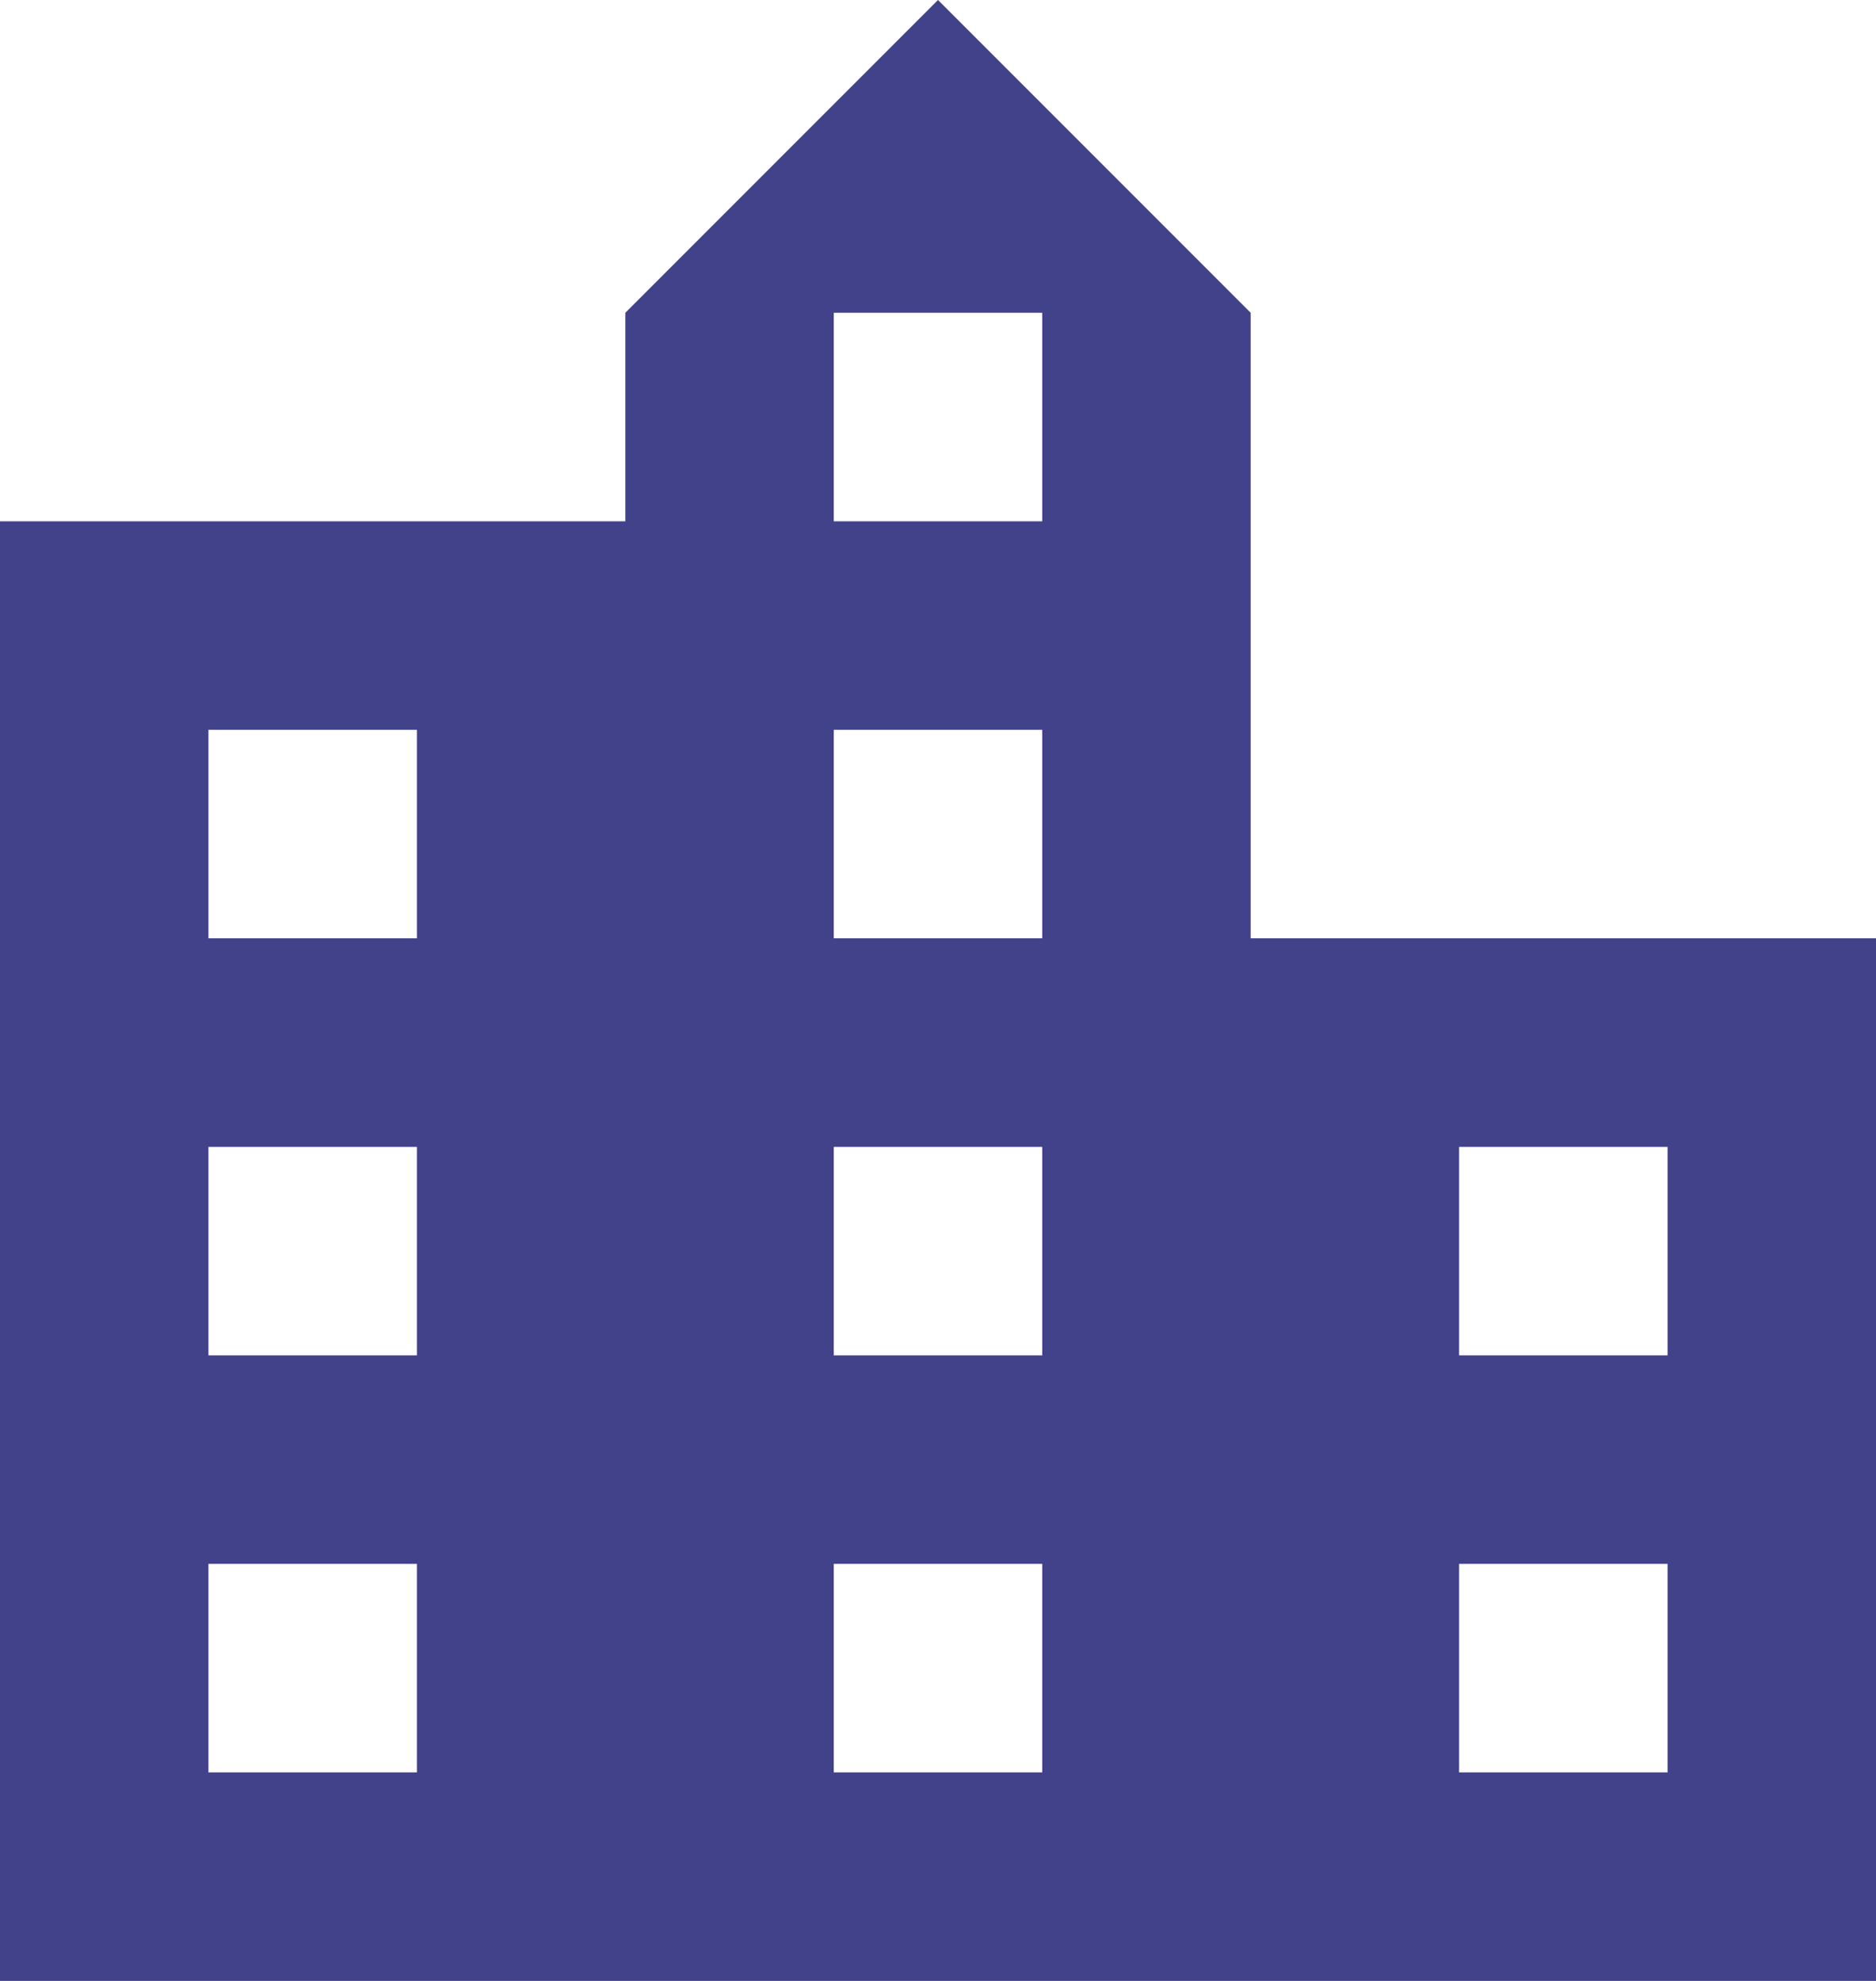 <svg width="36" height="38" viewBox="0 0 36 38" fill="none" xmlns="http://www.w3.org/2000/svg">
<path d="M24 18V6L18 0L12 6V10H0V38H36V18H24ZM8 34H4V30H8V34ZM8 26H4V22H8V26ZM8 18H4V14H8V18ZM20 34H16V30H20V34ZM20 26H16V22H20V26ZM20 18H16V14H20V18ZM20 10H16V6H20V10ZM32 34H28V30H32V34ZM32 26H28V22H32V26Z" fill="#42428B"/>
</svg>
